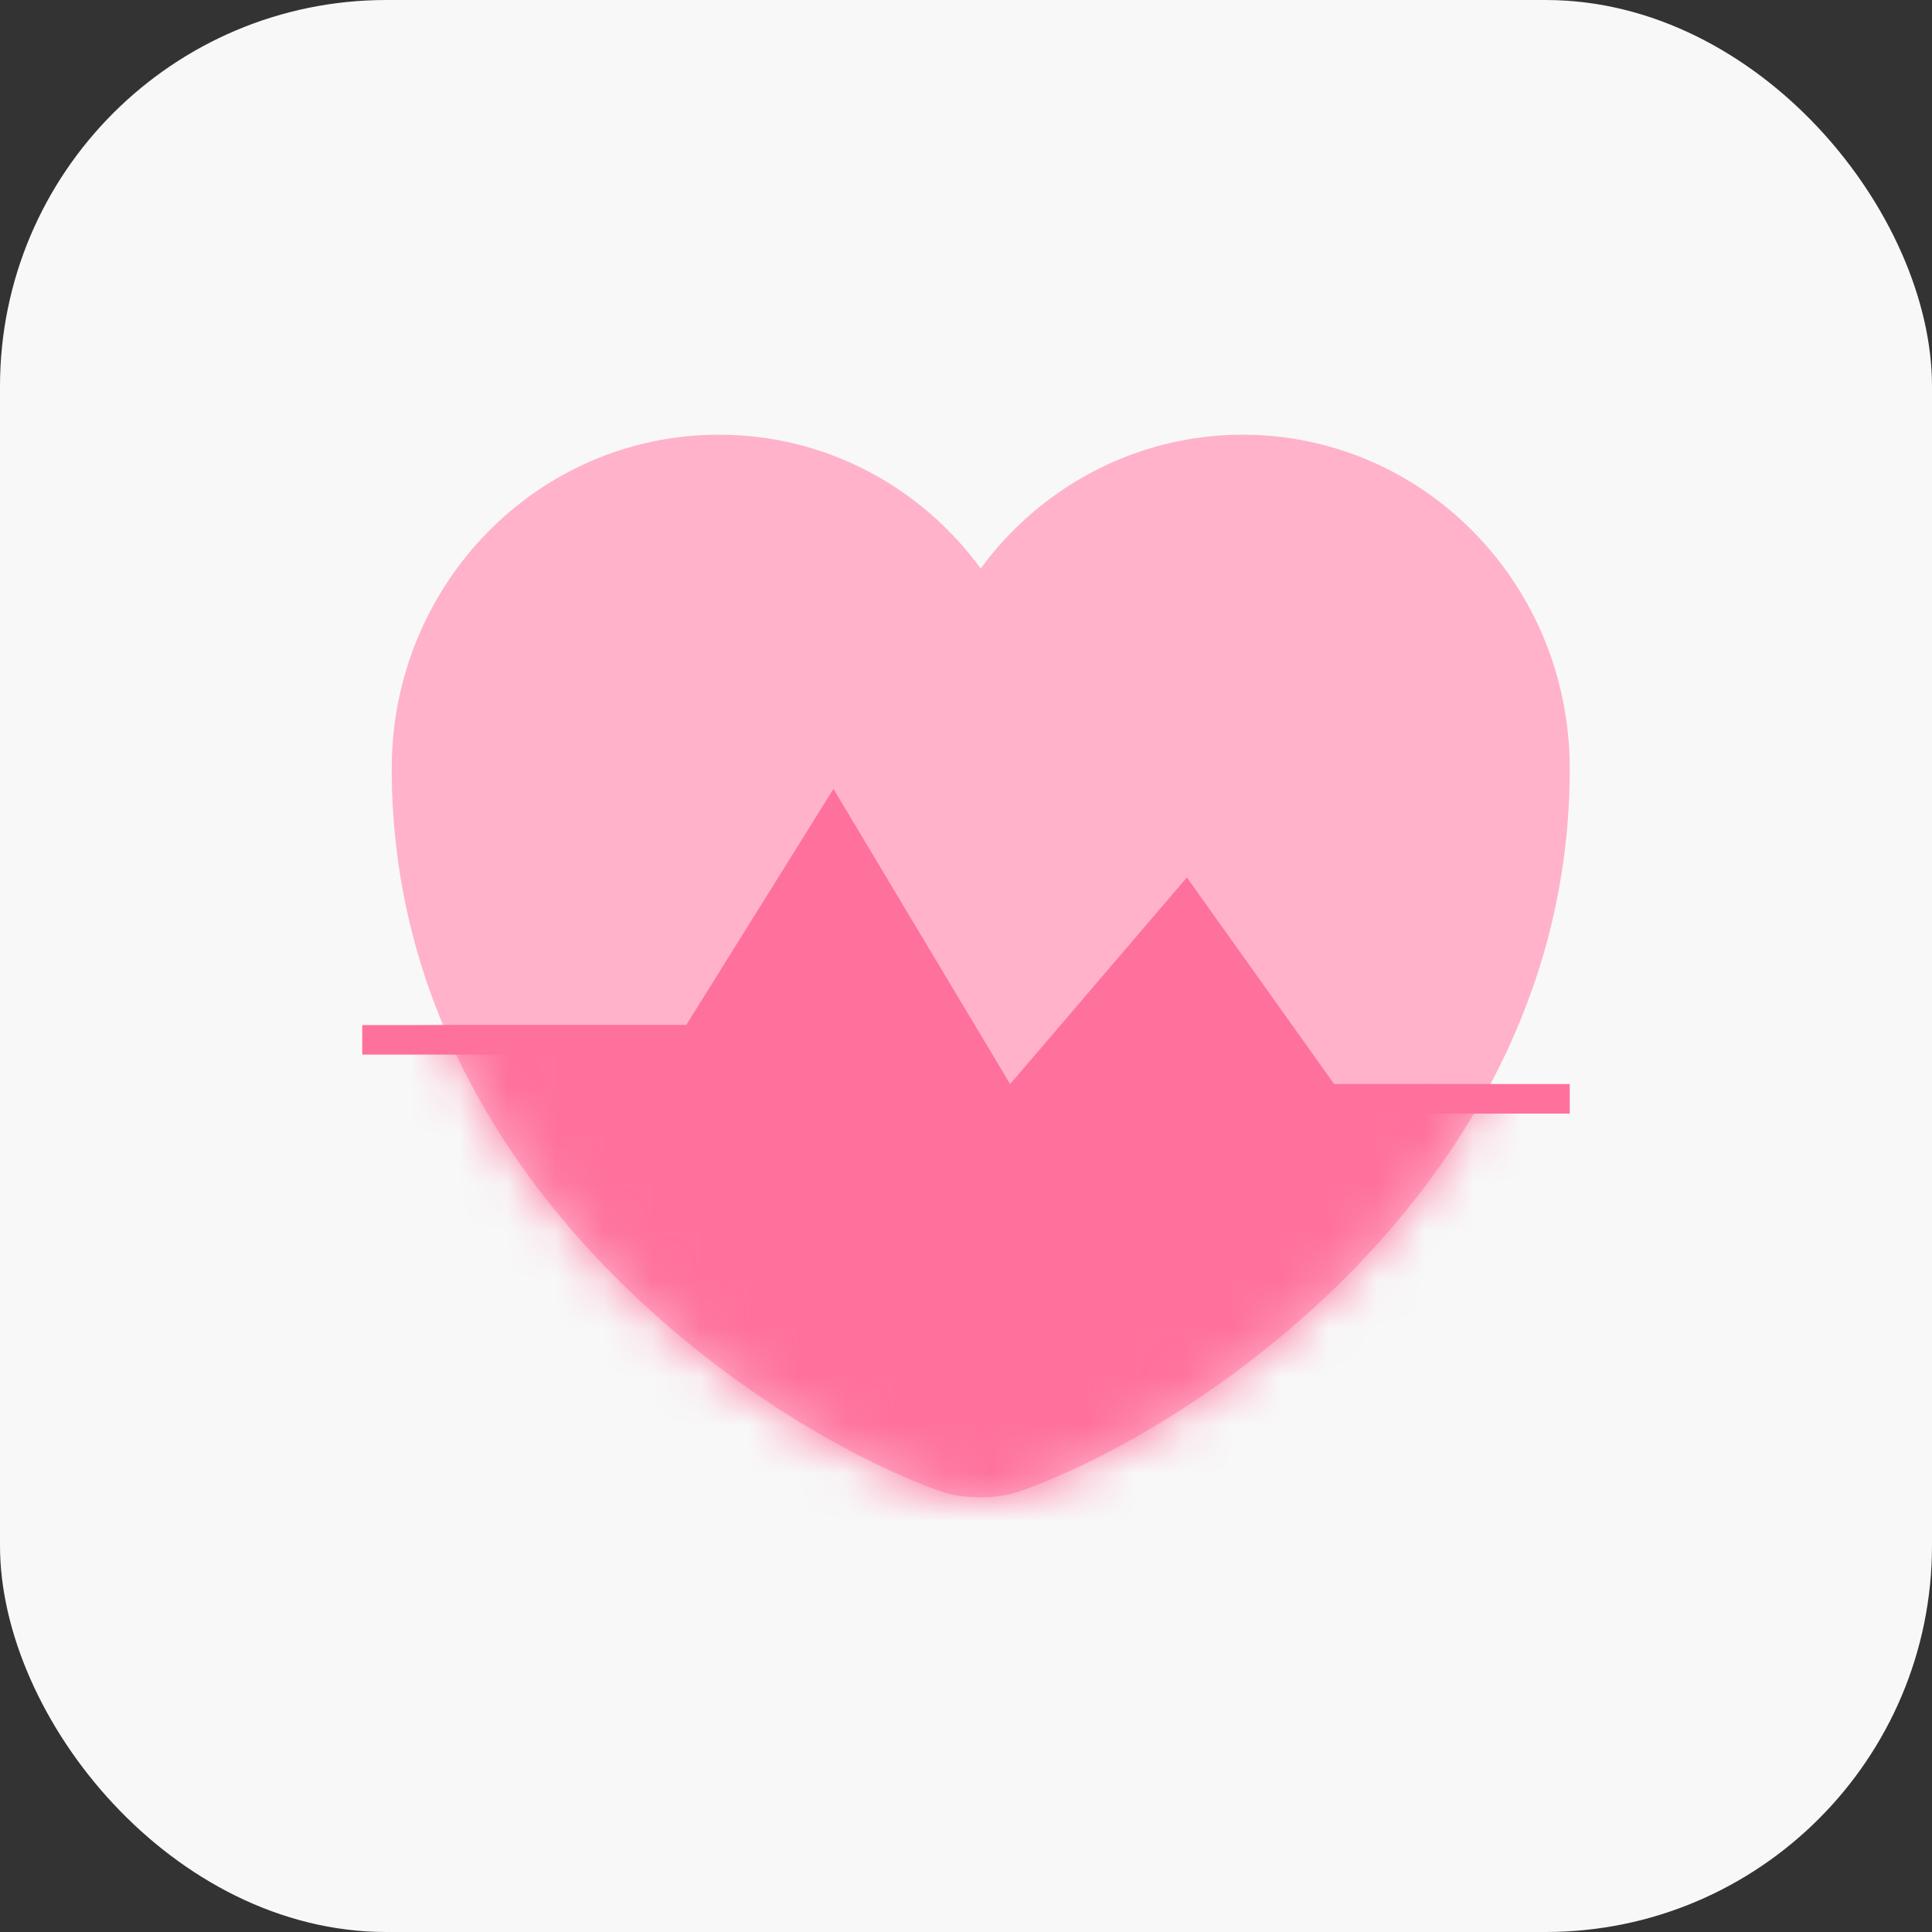 <svg width="40" height="40" viewBox="0 0 40 40" fill="none" xmlns="http://www.w3.org/2000/svg">
<rect x="0" y="0" width="40" height="40" fill="#333333" stroke="none"/>
<rect width="40" height="40" rx="8" fill="#F8F8F8"/>
<path d="M19.537 30.897C16.014 29.683 8.11 24.575 8.11 15.917C8.11 12.092 11.136 9 14.885 9C17.098 9 19.063 10.076 20.305 11.771C21.524 10.099 23.512 9 25.725 9C29.474 9 32.5 12.092 32.5 15.917C32.5 24.575 24.596 29.683 21.05 30.897C20.644 31.034 19.944 31.034 19.537 30.897Z" fill="#FFB2CA"/>
<mask id="mask0_7579_95624" style="mask-type:alpha" maskUnits="userSpaceOnUse" x="8" y="9" width="25" height="22">
<path d="M19.537 30.897C16.014 29.683 8.11 24.575 8.11 15.917C8.11 12.092 11.136 9 14.885 9C17.098 9 19.062 10.076 20.305 11.771C21.524 10.099 23.511 9 25.725 9C29.473 9 32.499 12.092 32.499 15.917C32.499 24.575 24.595 29.683 21.05 30.897C20.643 31.034 19.943 31.034 19.537 30.897Z" fill="#FE719C"/>
</mask>
<g mask="url(#mask0_7579_95624)">
<path d="M17.256 16.334L14.207 21.223H8.11V32.223H32.499V22.445H27.622L24.573 18.167L20.914 22.445L17.256 16.334Z" fill="#FE719C"/>
</g>
<path fill-rule="evenodd" clip-rule="evenodd" d="M14.207 21.834H7.5V21.223H14.207V21.834Z" fill="#FE719C"/>
<path fill-rule="evenodd" clip-rule="evenodd" d="M32.5 23.056H27.622V22.445H32.5V23.056Z" fill="#FE719C"/>
</svg>

